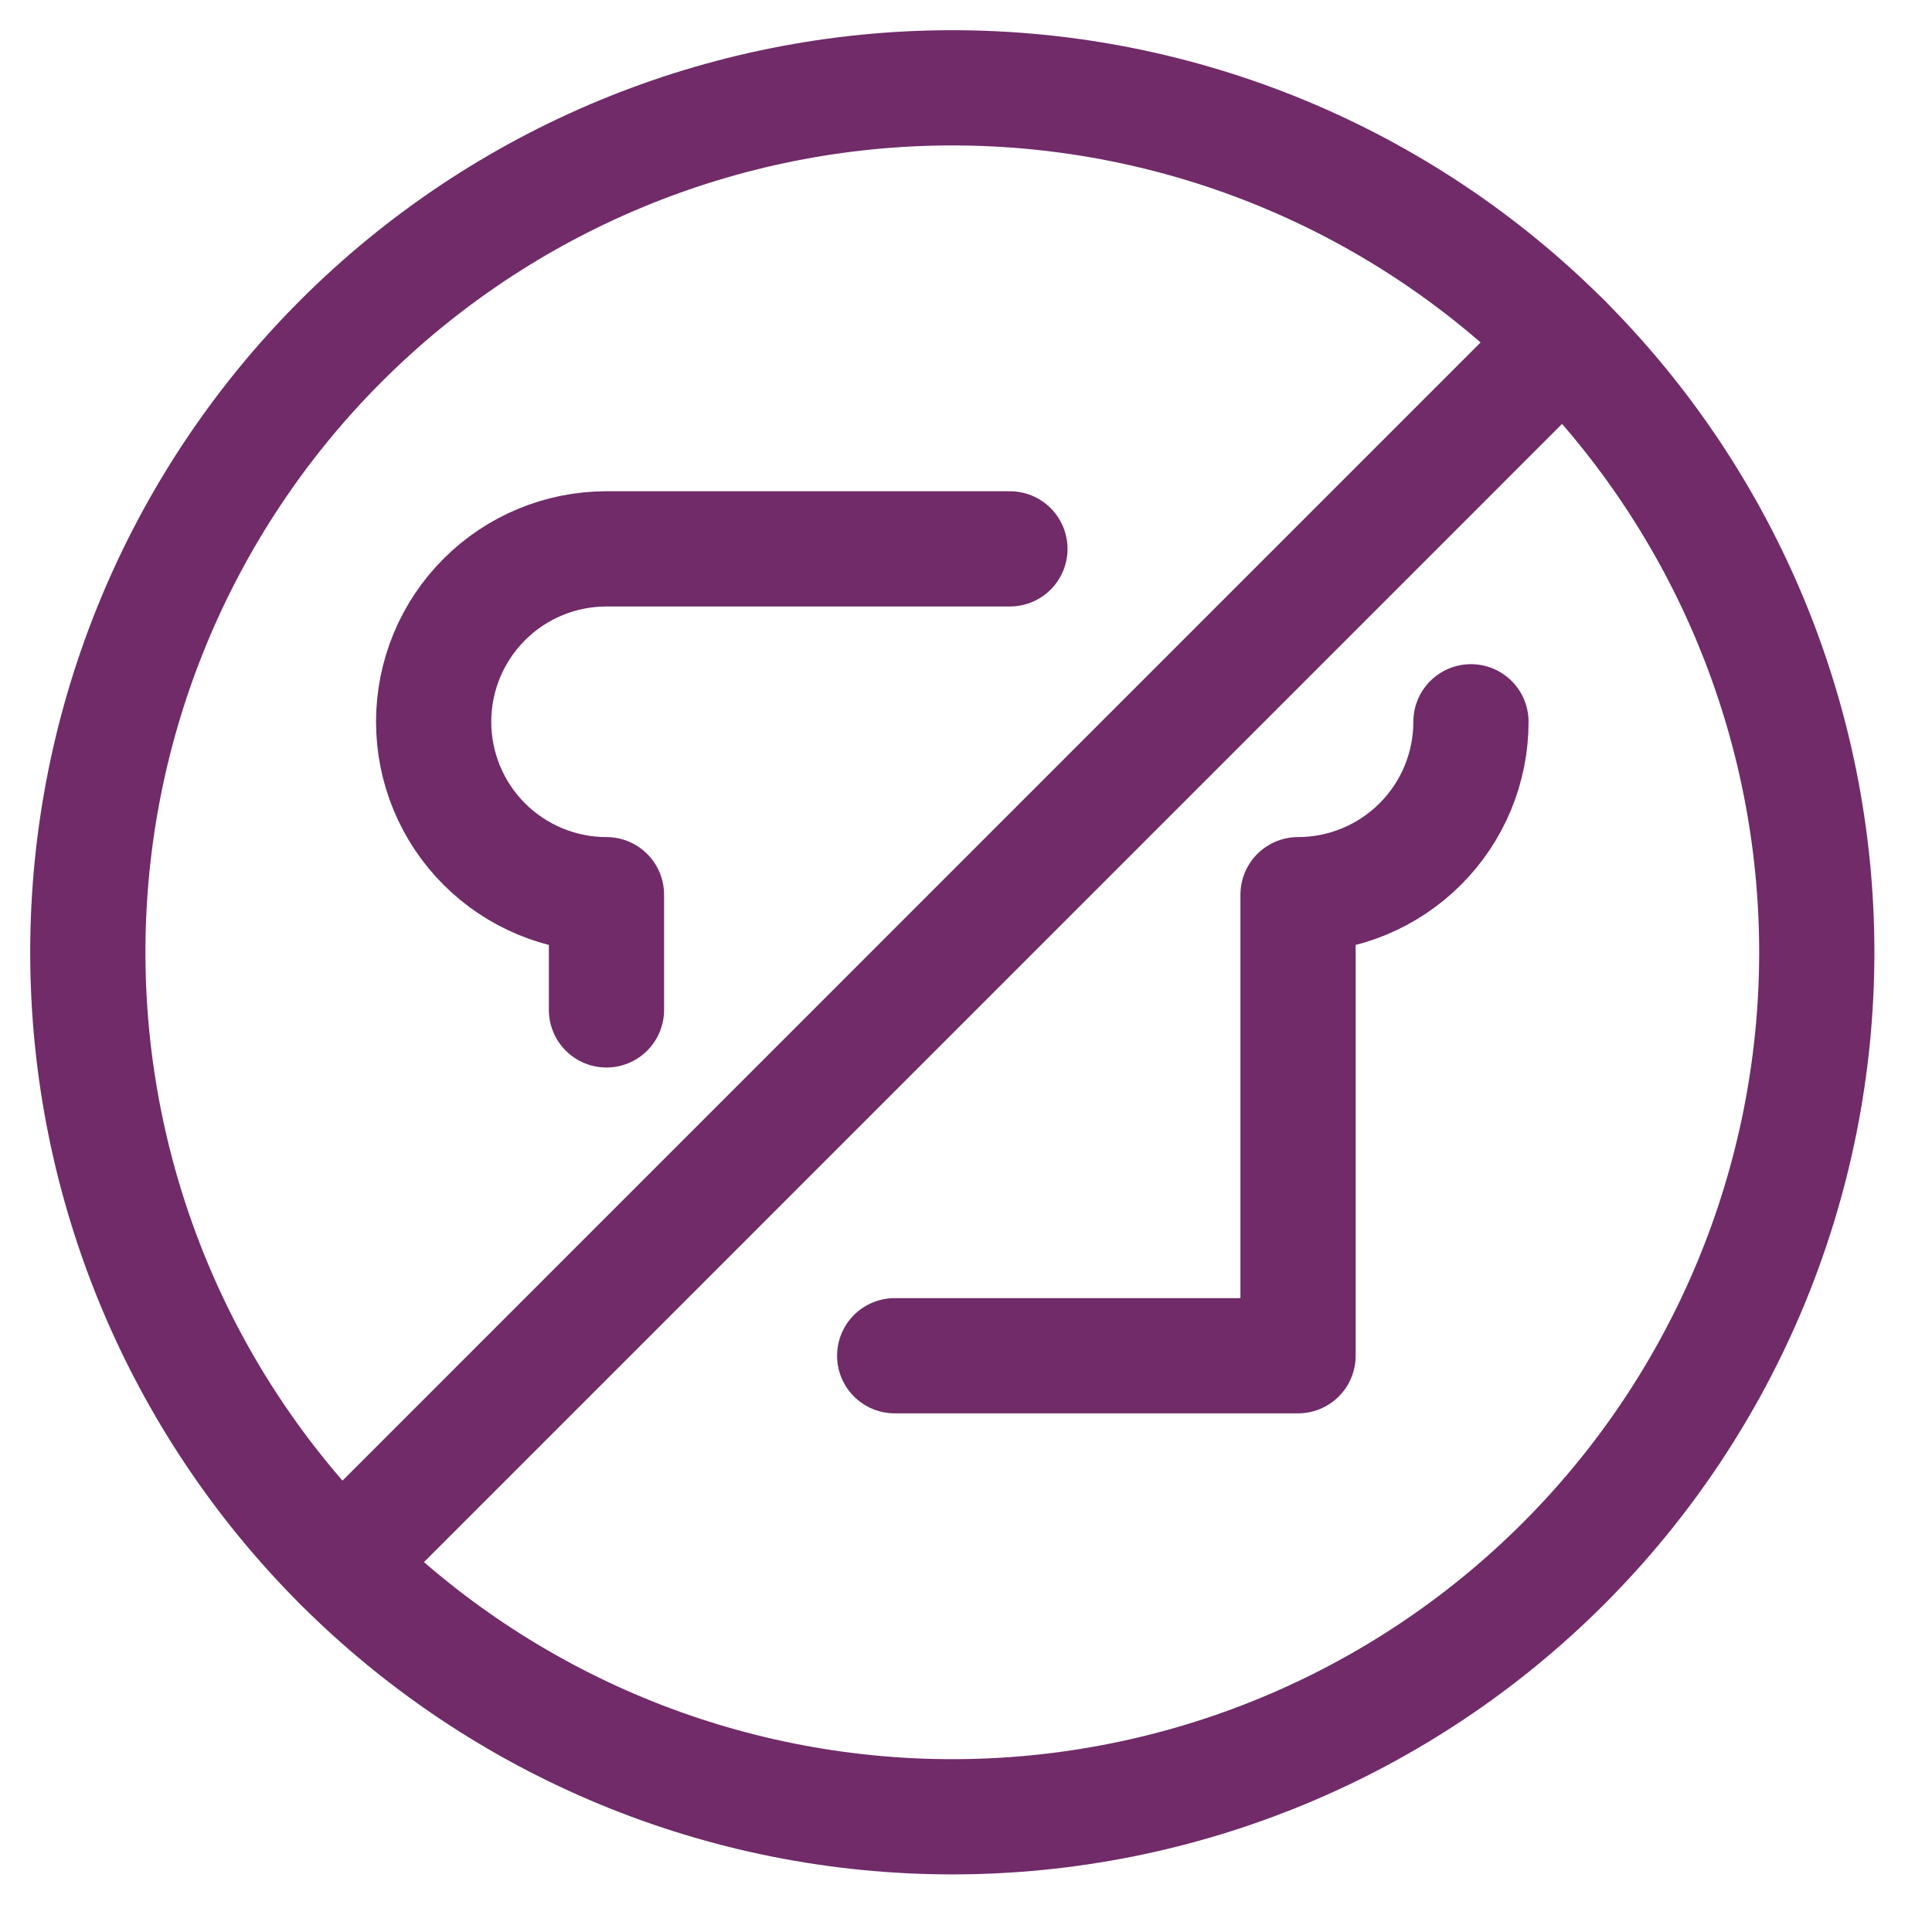 <svg width="22" height="22" viewBox="0 0 22 22" fill="none" xmlns="http://www.w3.org/2000/svg">
<path d="M1 10.844C1 13.454 2.037 15.958 3.883 17.804C5.729 19.65 8.233 20.688 10.844 20.688C13.454 20.688 15.958 19.65 17.804 17.804C19.65 15.958 20.688 13.454 20.688 10.844C20.688 8.233 19.65 5.729 17.804 3.883C15.958 2.037 13.454 1 10.844 1C8.233 1 5.729 2.037 3.883 3.883C2.037 5.729 1 8.233 1 10.844V10.844Z" stroke="#702B68" stroke-width="1.312" stroke-linecap="round" stroke-linejoin="round"/>
<path d="M17.804 3.883L3.885 17.803" stroke="#702B68" stroke-width="1.312" stroke-linecap="round" stroke-linejoin="round"/>
<path d="M11.5 6.25H6.906C6.384 6.25 5.883 6.457 5.514 6.827C5.145 7.196 4.938 7.697 4.938 8.219C4.938 8.741 5.145 9.242 5.514 9.611C5.883 9.98 6.384 10.188 6.906 10.188V11.5" stroke="#702B68" stroke-width="1.312" stroke-linecap="round" stroke-linejoin="round"/>
<path d="M16.75 8.219C16.75 8.741 16.543 9.242 16.173 9.611C15.804 9.98 15.303 10.188 14.781 10.188V15.438H10.188" stroke="#702B68" stroke-width="1.312" stroke-linecap="round" stroke-linejoin="round"/>
</svg>
